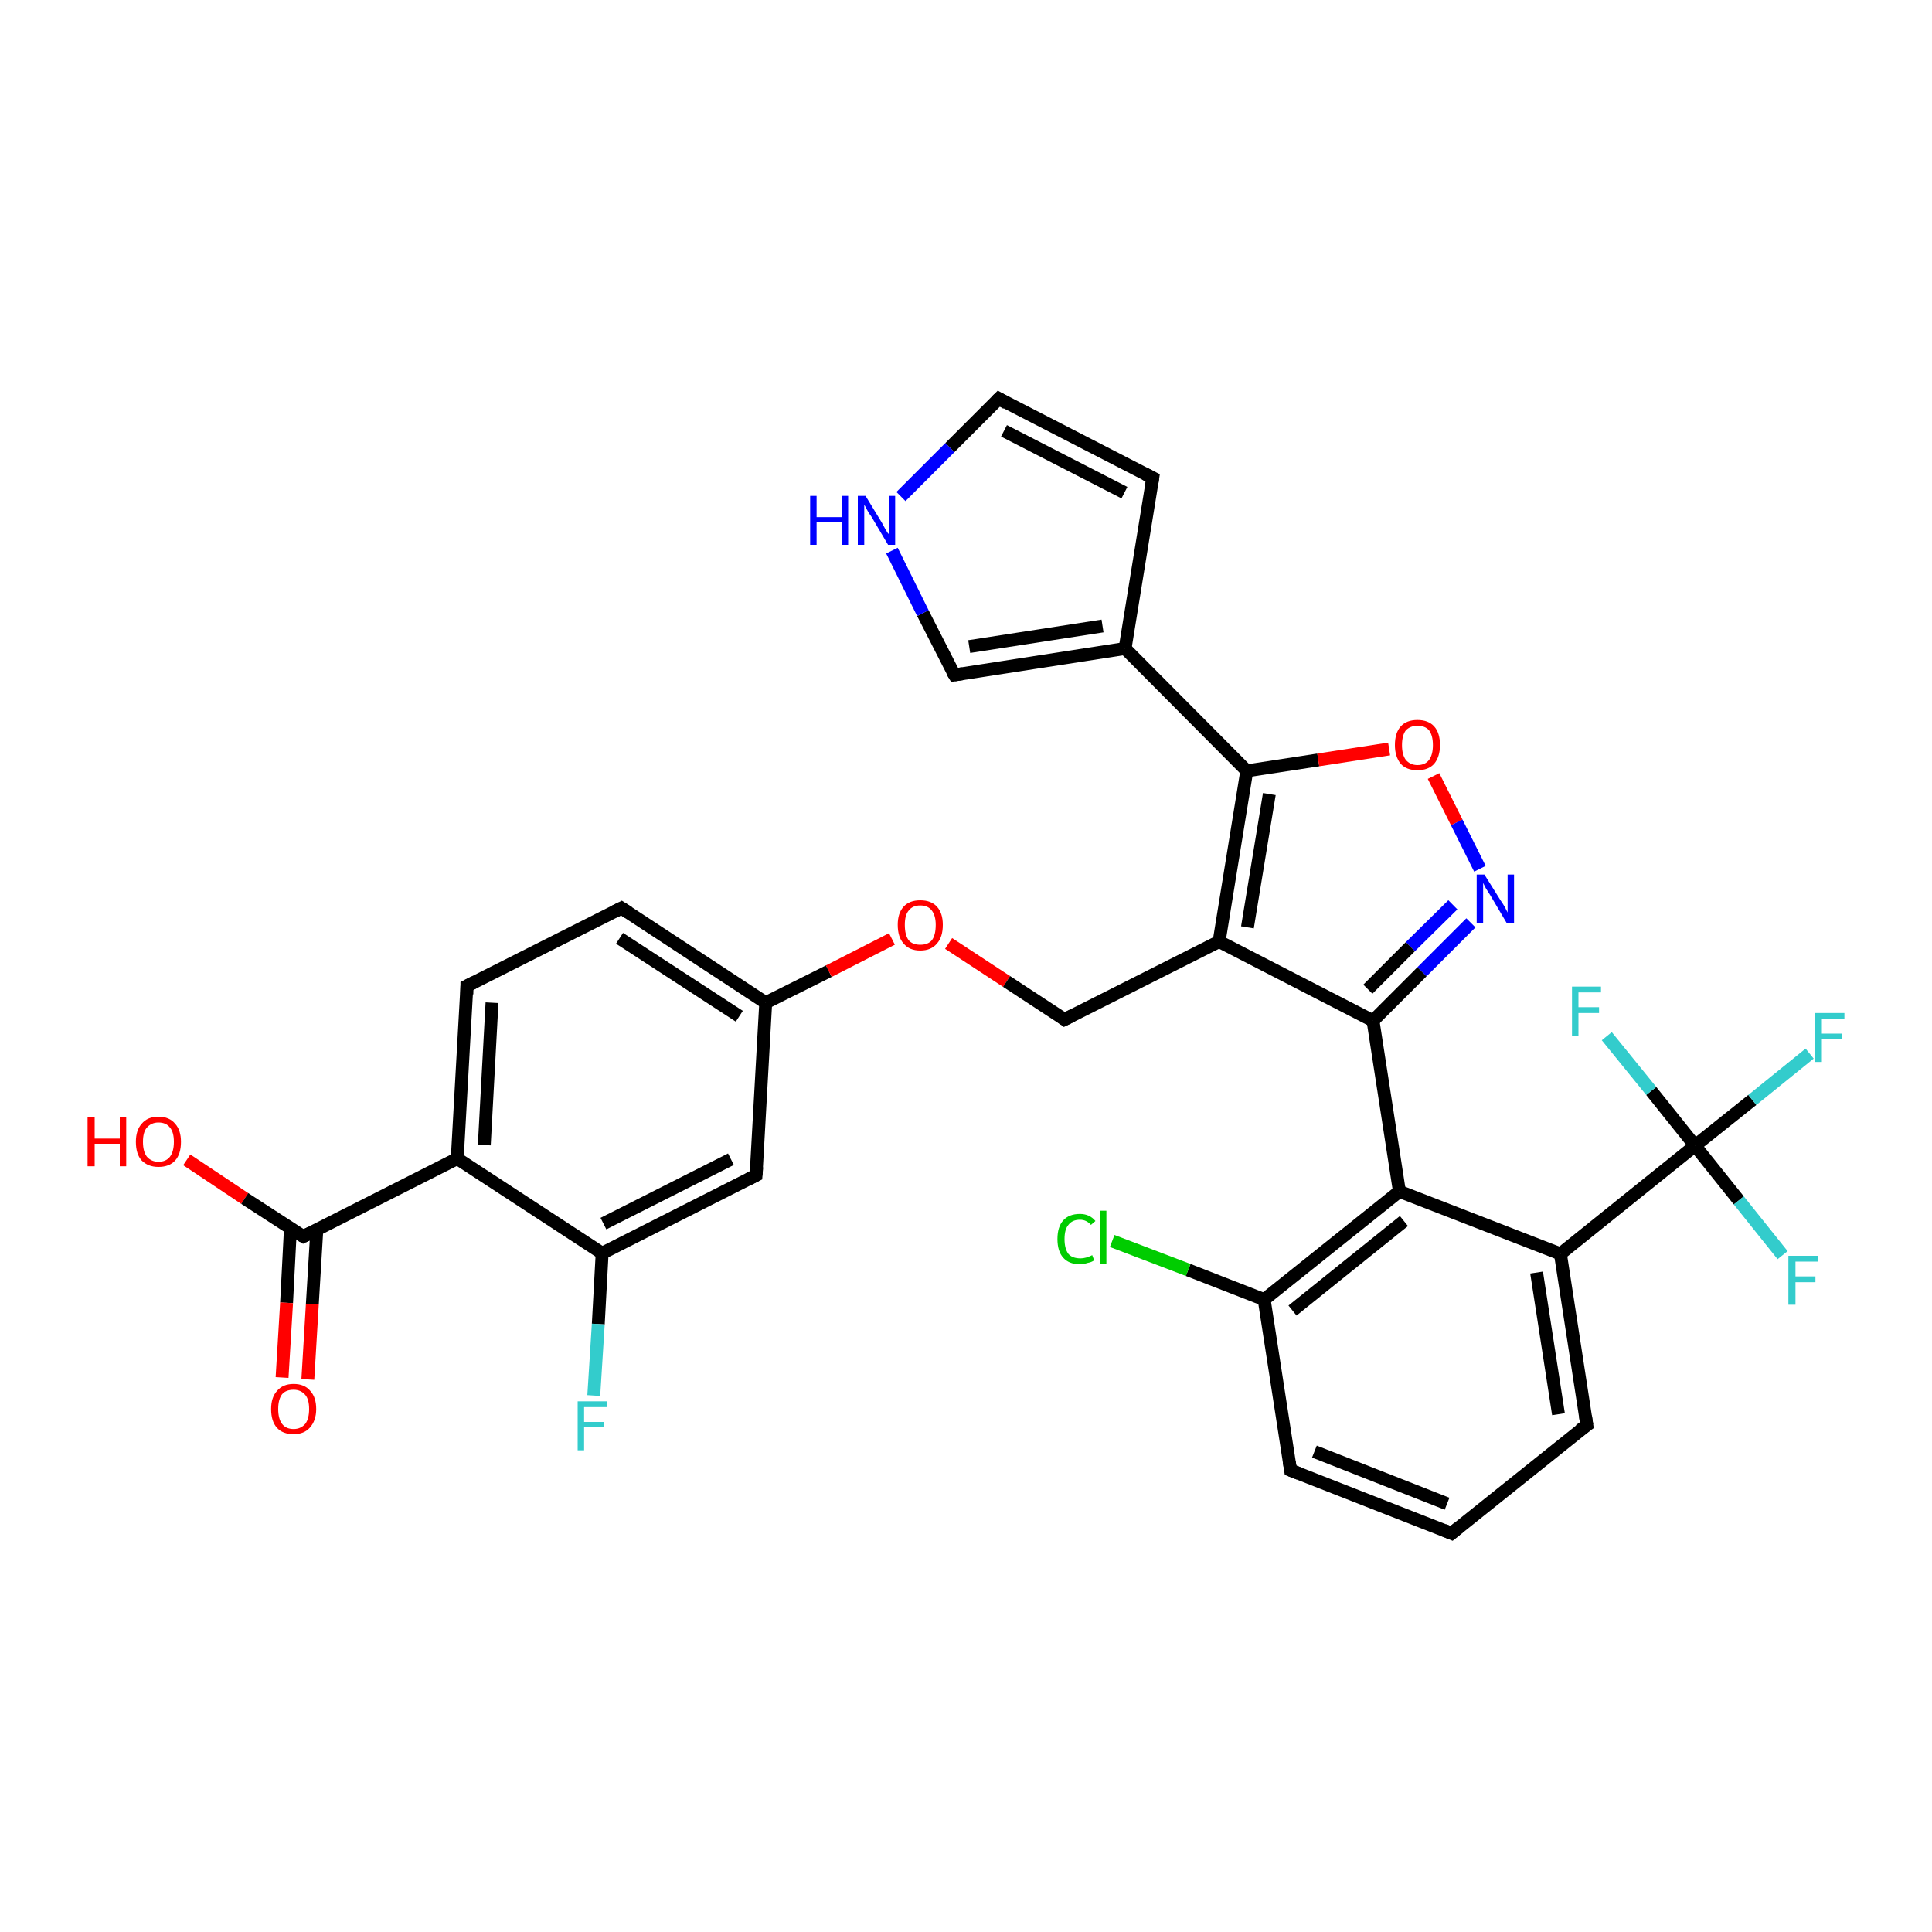 <?xml version='1.0' encoding='iso-8859-1'?>
<svg version='1.1' baseProfile='full'
              xmlns='http://www.w3.org/2000/svg'
                      xmlns:rdkit='http://www.rdkit.org/xml'
                      xmlns:xlink='http://www.w3.org/1999/xlink'
                  xml:space='preserve'
width='300px' height='300px' viewBox='0 0 300 300'>
<!-- END OF HEADER -->
<rect style='opacity:1.0;fill:#FFFFFF;stroke:none' width='300.0' height='300.0' x='0.0' y='0.0'> </rect>
<path class='bond-0 atom-0 atom-1' d='M 29.0,180.1 L 38.0,186.1' style='fill:none;fill-rule:evenodd;stroke:#FF0000;stroke-width:2.0px;stroke-linecap:butt;stroke-linejoin:miter;stroke-opacity:1' />
<path class='bond-0 atom-0 atom-1' d='M 38.0,186.1 L 47.1,192.0' style='fill:none;fill-rule:evenodd;stroke:#000000;stroke-width:2.0px;stroke-linecap:butt;stroke-linejoin:miter;stroke-opacity:1' />
<path class='bond-1 atom-1 atom-2' d='M 45.1,190.7 L 44.5,202.3' style='fill:none;fill-rule:evenodd;stroke:#000000;stroke-width:2.0px;stroke-linecap:butt;stroke-linejoin:miter;stroke-opacity:1' />
<path class='bond-1 atom-1 atom-2' d='M 44.5,202.3 L 43.8,213.9' style='fill:none;fill-rule:evenodd;stroke:#FF0000;stroke-width:2.0px;stroke-linecap:butt;stroke-linejoin:miter;stroke-opacity:1' />
<path class='bond-1 atom-1 atom-2' d='M 49.2,190.9 L 48.5,202.5' style='fill:none;fill-rule:evenodd;stroke:#000000;stroke-width:2.0px;stroke-linecap:butt;stroke-linejoin:miter;stroke-opacity:1' />
<path class='bond-1 atom-1 atom-2' d='M 48.5,202.5 L 47.8,214.2' style='fill:none;fill-rule:evenodd;stroke:#FF0000;stroke-width:2.0px;stroke-linecap:butt;stroke-linejoin:miter;stroke-opacity:1' />
<path class='bond-2 atom-1 atom-3' d='M 47.1,192.0 L 71.0,179.9' style='fill:none;fill-rule:evenodd;stroke:#000000;stroke-width:2.0px;stroke-linecap:butt;stroke-linejoin:miter;stroke-opacity:1' />
<path class='bond-3 atom-3 atom-4' d='M 71.0,179.9 L 72.5,153.1' style='fill:none;fill-rule:evenodd;stroke:#000000;stroke-width:2.0px;stroke-linecap:butt;stroke-linejoin:miter;stroke-opacity:1' />
<path class='bond-3 atom-3 atom-4' d='M 75.2,177.8 L 76.4,155.7' style='fill:none;fill-rule:evenodd;stroke:#000000;stroke-width:2.0px;stroke-linecap:butt;stroke-linejoin:miter;stroke-opacity:1' />
<path class='bond-4 atom-4 atom-5' d='M 72.5,153.1 L 96.5,141.0' style='fill:none;fill-rule:evenodd;stroke:#000000;stroke-width:2.0px;stroke-linecap:butt;stroke-linejoin:miter;stroke-opacity:1' />
<path class='bond-5 atom-5 atom-6' d='M 96.5,141.0 L 118.9,155.7' style='fill:none;fill-rule:evenodd;stroke:#000000;stroke-width:2.0px;stroke-linecap:butt;stroke-linejoin:miter;stroke-opacity:1' />
<path class='bond-5 atom-5 atom-6' d='M 96.2,145.7 L 114.8,157.8' style='fill:none;fill-rule:evenodd;stroke:#000000;stroke-width:2.0px;stroke-linecap:butt;stroke-linejoin:miter;stroke-opacity:1' />
<path class='bond-6 atom-6 atom-7' d='M 118.9,155.7 L 128.7,150.8' style='fill:none;fill-rule:evenodd;stroke:#000000;stroke-width:2.0px;stroke-linecap:butt;stroke-linejoin:miter;stroke-opacity:1' />
<path class='bond-6 atom-6 atom-7' d='M 128.7,150.8 L 138.5,145.8' style='fill:none;fill-rule:evenodd;stroke:#FF0000;stroke-width:2.0px;stroke-linecap:butt;stroke-linejoin:miter;stroke-opacity:1' />
<path class='bond-7 atom-7 atom-8' d='M 147.3,146.5 L 156.3,152.4' style='fill:none;fill-rule:evenodd;stroke:#FF0000;stroke-width:2.0px;stroke-linecap:butt;stroke-linejoin:miter;stroke-opacity:1' />
<path class='bond-7 atom-7 atom-8' d='M 156.3,152.4 L 165.3,158.3' style='fill:none;fill-rule:evenodd;stroke:#000000;stroke-width:2.0px;stroke-linecap:butt;stroke-linejoin:miter;stroke-opacity:1' />
<path class='bond-8 atom-8 atom-9' d='M 165.3,158.3 L 189.3,146.2' style='fill:none;fill-rule:evenodd;stroke:#000000;stroke-width:2.0px;stroke-linecap:butt;stroke-linejoin:miter;stroke-opacity:1' />
<path class='bond-9 atom-9 atom-10' d='M 189.3,146.2 L 193.6,119.7' style='fill:none;fill-rule:evenodd;stroke:#000000;stroke-width:2.0px;stroke-linecap:butt;stroke-linejoin:miter;stroke-opacity:1' />
<path class='bond-9 atom-9 atom-10' d='M 193.7,144.0 L 197.1,123.3' style='fill:none;fill-rule:evenodd;stroke:#000000;stroke-width:2.0px;stroke-linecap:butt;stroke-linejoin:miter;stroke-opacity:1' />
<path class='bond-10 atom-10 atom-11' d='M 193.6,119.7 L 204.7,118.0' style='fill:none;fill-rule:evenodd;stroke:#000000;stroke-width:2.0px;stroke-linecap:butt;stroke-linejoin:miter;stroke-opacity:1' />
<path class='bond-10 atom-10 atom-11' d='M 204.7,118.0 L 215.7,116.3' style='fill:none;fill-rule:evenodd;stroke:#FF0000;stroke-width:2.0px;stroke-linecap:butt;stroke-linejoin:miter;stroke-opacity:1' />
<path class='bond-11 atom-11 atom-12' d='M 222.6,120.5 L 226.2,127.7' style='fill:none;fill-rule:evenodd;stroke:#FF0000;stroke-width:2.0px;stroke-linecap:butt;stroke-linejoin:miter;stroke-opacity:1' />
<path class='bond-11 atom-11 atom-12' d='M 226.2,127.7 L 229.8,134.9' style='fill:none;fill-rule:evenodd;stroke:#0000FF;stroke-width:2.0px;stroke-linecap:butt;stroke-linejoin:miter;stroke-opacity:1' />
<path class='bond-12 atom-12 atom-13' d='M 228.4,143.3 L 220.8,150.9' style='fill:none;fill-rule:evenodd;stroke:#0000FF;stroke-width:2.0px;stroke-linecap:butt;stroke-linejoin:miter;stroke-opacity:1' />
<path class='bond-12 atom-12 atom-13' d='M 220.8,150.9 L 213.2,158.5' style='fill:none;fill-rule:evenodd;stroke:#000000;stroke-width:2.0px;stroke-linecap:butt;stroke-linejoin:miter;stroke-opacity:1' />
<path class='bond-12 atom-12 atom-13' d='M 225.6,140.5 L 219.0,147.0' style='fill:none;fill-rule:evenodd;stroke:#0000FF;stroke-width:2.0px;stroke-linecap:butt;stroke-linejoin:miter;stroke-opacity:1' />
<path class='bond-12 atom-12 atom-13' d='M 219.0,147.0 L 212.4,153.6' style='fill:none;fill-rule:evenodd;stroke:#000000;stroke-width:2.0px;stroke-linecap:butt;stroke-linejoin:miter;stroke-opacity:1' />
<path class='bond-13 atom-13 atom-14' d='M 213.2,158.5 L 217.3,185.0' style='fill:none;fill-rule:evenodd;stroke:#000000;stroke-width:2.0px;stroke-linecap:butt;stroke-linejoin:miter;stroke-opacity:1' />
<path class='bond-14 atom-14 atom-15' d='M 217.3,185.0 L 196.3,201.8' style='fill:none;fill-rule:evenodd;stroke:#000000;stroke-width:2.0px;stroke-linecap:butt;stroke-linejoin:miter;stroke-opacity:1' />
<path class='bond-14 atom-14 atom-15' d='M 218.0,189.6 L 200.7,203.5' style='fill:none;fill-rule:evenodd;stroke:#000000;stroke-width:2.0px;stroke-linecap:butt;stroke-linejoin:miter;stroke-opacity:1' />
<path class='bond-15 atom-15 atom-16' d='M 196.3,201.8 L 184.5,197.2' style='fill:none;fill-rule:evenodd;stroke:#000000;stroke-width:2.0px;stroke-linecap:butt;stroke-linejoin:miter;stroke-opacity:1' />
<path class='bond-15 atom-15 atom-16' d='M 184.5,197.2 L 172.7,192.7' style='fill:none;fill-rule:evenodd;stroke:#00CC00;stroke-width:2.0px;stroke-linecap:butt;stroke-linejoin:miter;stroke-opacity:1' />
<path class='bond-16 atom-15 atom-17' d='M 196.3,201.8 L 200.4,228.3' style='fill:none;fill-rule:evenodd;stroke:#000000;stroke-width:2.0px;stroke-linecap:butt;stroke-linejoin:miter;stroke-opacity:1' />
<path class='bond-17 atom-17 atom-18' d='M 200.4,228.3 L 225.4,238.1' style='fill:none;fill-rule:evenodd;stroke:#000000;stroke-width:2.0px;stroke-linecap:butt;stroke-linejoin:miter;stroke-opacity:1' />
<path class='bond-17 atom-17 atom-18' d='M 204.1,225.4 L 224.7,233.5' style='fill:none;fill-rule:evenodd;stroke:#000000;stroke-width:2.0px;stroke-linecap:butt;stroke-linejoin:miter;stroke-opacity:1' />
<path class='bond-18 atom-18 atom-19' d='M 225.4,238.1 L 246.4,221.3' style='fill:none;fill-rule:evenodd;stroke:#000000;stroke-width:2.0px;stroke-linecap:butt;stroke-linejoin:miter;stroke-opacity:1' />
<path class='bond-19 atom-19 atom-20' d='M 246.4,221.3 L 242.3,194.7' style='fill:none;fill-rule:evenodd;stroke:#000000;stroke-width:2.0px;stroke-linecap:butt;stroke-linejoin:miter;stroke-opacity:1' />
<path class='bond-19 atom-19 atom-20' d='M 242.0,219.6 L 238.6,197.6' style='fill:none;fill-rule:evenodd;stroke:#000000;stroke-width:2.0px;stroke-linecap:butt;stroke-linejoin:miter;stroke-opacity:1' />
<path class='bond-20 atom-20 atom-21' d='M 242.3,194.7 L 263.2,177.9' style='fill:none;fill-rule:evenodd;stroke:#000000;stroke-width:2.0px;stroke-linecap:butt;stroke-linejoin:miter;stroke-opacity:1' />
<path class='bond-21 atom-21 atom-22' d='M 263.2,177.9 L 272.1,170.8' style='fill:none;fill-rule:evenodd;stroke:#000000;stroke-width:2.0px;stroke-linecap:butt;stroke-linejoin:miter;stroke-opacity:1' />
<path class='bond-21 atom-21 atom-22' d='M 272.1,170.8 L 281.0,163.6' style='fill:none;fill-rule:evenodd;stroke:#33CCCC;stroke-width:2.0px;stroke-linecap:butt;stroke-linejoin:miter;stroke-opacity:1' />
<path class='bond-22 atom-21 atom-23' d='M 263.2,177.9 L 270.0,186.4' style='fill:none;fill-rule:evenodd;stroke:#000000;stroke-width:2.0px;stroke-linecap:butt;stroke-linejoin:miter;stroke-opacity:1' />
<path class='bond-22 atom-21 atom-23' d='M 270.0,186.4 L 276.8,194.9' style='fill:none;fill-rule:evenodd;stroke:#33CCCC;stroke-width:2.0px;stroke-linecap:butt;stroke-linejoin:miter;stroke-opacity:1' />
<path class='bond-23 atom-21 atom-24' d='M 263.2,177.9 L 256.4,169.4' style='fill:none;fill-rule:evenodd;stroke:#000000;stroke-width:2.0px;stroke-linecap:butt;stroke-linejoin:miter;stroke-opacity:1' />
<path class='bond-23 atom-21 atom-24' d='M 256.4,169.4 L 249.5,160.9' style='fill:none;fill-rule:evenodd;stroke:#33CCCC;stroke-width:2.0px;stroke-linecap:butt;stroke-linejoin:miter;stroke-opacity:1' />
<path class='bond-24 atom-10 atom-25' d='M 193.6,119.7 L 174.7,100.7' style='fill:none;fill-rule:evenodd;stroke:#000000;stroke-width:2.0px;stroke-linecap:butt;stroke-linejoin:miter;stroke-opacity:1' />
<path class='bond-25 atom-25 atom-26' d='M 174.7,100.7 L 148.2,104.8' style='fill:none;fill-rule:evenodd;stroke:#000000;stroke-width:2.0px;stroke-linecap:butt;stroke-linejoin:miter;stroke-opacity:1' />
<path class='bond-25 atom-25 atom-26' d='M 171.2,97.2 L 150.5,100.4' style='fill:none;fill-rule:evenodd;stroke:#000000;stroke-width:2.0px;stroke-linecap:butt;stroke-linejoin:miter;stroke-opacity:1' />
<path class='bond-26 atom-26 atom-27' d='M 148.2,104.8 L 143.3,95.2' style='fill:none;fill-rule:evenodd;stroke:#000000;stroke-width:2.0px;stroke-linecap:butt;stroke-linejoin:miter;stroke-opacity:1' />
<path class='bond-26 atom-26 atom-27' d='M 143.3,95.2 L 138.5,85.5' style='fill:none;fill-rule:evenodd;stroke:#0000FF;stroke-width:2.0px;stroke-linecap:butt;stroke-linejoin:miter;stroke-opacity:1' />
<path class='bond-27 atom-27 atom-28' d='M 139.9,77.1 L 147.5,69.5' style='fill:none;fill-rule:evenodd;stroke:#0000FF;stroke-width:2.0px;stroke-linecap:butt;stroke-linejoin:miter;stroke-opacity:1' />
<path class='bond-27 atom-27 atom-28' d='M 147.5,69.5 L 155.1,61.9' style='fill:none;fill-rule:evenodd;stroke:#000000;stroke-width:2.0px;stroke-linecap:butt;stroke-linejoin:miter;stroke-opacity:1' />
<path class='bond-28 atom-28 atom-29' d='M 155.1,61.9 L 179.0,74.2' style='fill:none;fill-rule:evenodd;stroke:#000000;stroke-width:2.0px;stroke-linecap:butt;stroke-linejoin:miter;stroke-opacity:1' />
<path class='bond-28 atom-28 atom-29' d='M 155.9,66.9 L 174.6,76.5' style='fill:none;fill-rule:evenodd;stroke:#000000;stroke-width:2.0px;stroke-linecap:butt;stroke-linejoin:miter;stroke-opacity:1' />
<path class='bond-29 atom-6 atom-30' d='M 118.9,155.7 L 117.4,182.5' style='fill:none;fill-rule:evenodd;stroke:#000000;stroke-width:2.0px;stroke-linecap:butt;stroke-linejoin:miter;stroke-opacity:1' />
<path class='bond-30 atom-30 atom-31' d='M 117.4,182.5 L 93.5,194.6' style='fill:none;fill-rule:evenodd;stroke:#000000;stroke-width:2.0px;stroke-linecap:butt;stroke-linejoin:miter;stroke-opacity:1' />
<path class='bond-30 atom-30 atom-31' d='M 113.5,180.0 L 93.7,190.0' style='fill:none;fill-rule:evenodd;stroke:#000000;stroke-width:2.0px;stroke-linecap:butt;stroke-linejoin:miter;stroke-opacity:1' />
<path class='bond-31 atom-31 atom-32' d='M 93.5,194.6 L 92.9,205.6' style='fill:none;fill-rule:evenodd;stroke:#000000;stroke-width:2.0px;stroke-linecap:butt;stroke-linejoin:miter;stroke-opacity:1' />
<path class='bond-31 atom-31 atom-32' d='M 92.9,205.6 L 92.2,216.7' style='fill:none;fill-rule:evenodd;stroke:#33CCCC;stroke-width:2.0px;stroke-linecap:butt;stroke-linejoin:miter;stroke-opacity:1' />
<path class='bond-32 atom-31 atom-3' d='M 93.5,194.6 L 71.0,179.9' style='fill:none;fill-rule:evenodd;stroke:#000000;stroke-width:2.0px;stroke-linecap:butt;stroke-linejoin:miter;stroke-opacity:1' />
<path class='bond-33 atom-13 atom-9' d='M 213.2,158.5 L 189.3,146.2' style='fill:none;fill-rule:evenodd;stroke:#000000;stroke-width:2.0px;stroke-linecap:butt;stroke-linejoin:miter;stroke-opacity:1' />
<path class='bond-34 atom-20 atom-14' d='M 242.3,194.7 L 217.3,185.0' style='fill:none;fill-rule:evenodd;stroke:#000000;stroke-width:2.0px;stroke-linecap:butt;stroke-linejoin:miter;stroke-opacity:1' />
<path class='bond-35 atom-29 atom-25' d='M 179.0,74.2 L 174.7,100.7' style='fill:none;fill-rule:evenodd;stroke:#000000;stroke-width:2.0px;stroke-linecap:butt;stroke-linejoin:miter;stroke-opacity:1' />
<path d='M 46.6,191.7 L 47.1,192.0 L 48.3,191.4' style='fill:none;stroke:#000000;stroke-width:2.0px;stroke-linecap:butt;stroke-linejoin:miter;stroke-opacity:1;' />
<path d='M 72.5,154.4 L 72.5,153.1 L 73.7,152.5' style='fill:none;stroke:#000000;stroke-width:2.0px;stroke-linecap:butt;stroke-linejoin:miter;stroke-opacity:1;' />
<path d='M 95.3,141.6 L 96.5,141.0 L 97.6,141.7' style='fill:none;stroke:#000000;stroke-width:2.0px;stroke-linecap:butt;stroke-linejoin:miter;stroke-opacity:1;' />
<path d='M 164.9,158.0 L 165.3,158.3 L 166.5,157.7' style='fill:none;stroke:#000000;stroke-width:2.0px;stroke-linecap:butt;stroke-linejoin:miter;stroke-opacity:1;' />
<path d='M 200.2,227.0 L 200.4,228.3 L 201.7,228.8' style='fill:none;stroke:#000000;stroke-width:2.0px;stroke-linecap:butt;stroke-linejoin:miter;stroke-opacity:1;' />
<path d='M 224.2,237.6 L 225.4,238.1 L 226.5,237.2' style='fill:none;stroke:#000000;stroke-width:2.0px;stroke-linecap:butt;stroke-linejoin:miter;stroke-opacity:1;' />
<path d='M 245.3,222.1 L 246.4,221.3 L 246.2,219.9' style='fill:none;stroke:#000000;stroke-width:2.0px;stroke-linecap:butt;stroke-linejoin:miter;stroke-opacity:1;' />
<path d='M 149.5,104.6 L 148.2,104.8 L 147.9,104.3' style='fill:none;stroke:#000000;stroke-width:2.0px;stroke-linecap:butt;stroke-linejoin:miter;stroke-opacity:1;' />
<path d='M 154.7,62.3 L 155.1,61.9 L 156.3,62.6' style='fill:none;stroke:#000000;stroke-width:2.0px;stroke-linecap:butt;stroke-linejoin:miter;stroke-opacity:1;' />
<path d='M 177.8,73.6 L 179.0,74.2 L 178.8,75.5' style='fill:none;stroke:#000000;stroke-width:2.0px;stroke-linecap:butt;stroke-linejoin:miter;stroke-opacity:1;' />
<path d='M 117.5,181.2 L 117.4,182.5 L 116.2,183.1' style='fill:none;stroke:#000000;stroke-width:2.0px;stroke-linecap:butt;stroke-linejoin:miter;stroke-opacity:1;' />
<path class='atom-0' d='M 13.6 173.5
L 14.7 173.5
L 14.7 176.8
L 18.6 176.8
L 18.6 173.5
L 19.6 173.5
L 19.6 181.1
L 18.6 181.1
L 18.6 177.6
L 14.7 177.6
L 14.7 181.1
L 13.6 181.1
L 13.6 173.5
' fill='#FF0000'/>
<path class='atom-0' d='M 21.1 177.3
Q 21.1 175.5, 22.0 174.5
Q 22.9 173.4, 24.6 173.4
Q 26.3 173.4, 27.2 174.5
Q 28.1 175.5, 28.1 177.3
Q 28.1 179.2, 27.2 180.2
Q 26.3 181.2, 24.6 181.2
Q 23.0 181.2, 22.0 180.2
Q 21.1 179.2, 21.1 177.3
M 24.6 180.4
Q 25.8 180.4, 26.4 179.6
Q 27.0 178.8, 27.0 177.3
Q 27.0 175.8, 26.4 175.1
Q 25.8 174.3, 24.6 174.3
Q 23.5 174.3, 22.8 175.1
Q 22.2 175.8, 22.2 177.3
Q 22.2 178.8, 22.8 179.6
Q 23.5 180.4, 24.6 180.4
' fill='#FF0000'/>
<path class='atom-2' d='M 42.1 218.8
Q 42.1 217.0, 43.0 216.0
Q 43.9 214.9, 45.6 214.9
Q 47.3 214.9, 48.2 216.0
Q 49.1 217.0, 49.1 218.8
Q 49.1 220.6, 48.1 221.7
Q 47.2 222.7, 45.6 222.7
Q 43.9 222.7, 43.0 221.7
Q 42.1 220.7, 42.1 218.8
M 45.6 221.9
Q 46.7 221.9, 47.4 221.1
Q 48.0 220.3, 48.0 218.8
Q 48.0 217.3, 47.4 216.6
Q 46.7 215.8, 45.6 215.8
Q 44.4 215.8, 43.8 216.5
Q 43.2 217.3, 43.2 218.8
Q 43.2 220.3, 43.8 221.1
Q 44.4 221.9, 45.6 221.9
' fill='#FF0000'/>
<path class='atom-7' d='M 139.4 143.6
Q 139.4 141.8, 140.3 140.8
Q 141.2 139.8, 142.9 139.8
Q 144.6 139.8, 145.5 140.8
Q 146.4 141.8, 146.4 143.6
Q 146.4 145.5, 145.5 146.5
Q 144.6 147.6, 142.9 147.6
Q 141.2 147.6, 140.3 146.5
Q 139.4 145.5, 139.4 143.6
M 142.9 146.7
Q 144.1 146.7, 144.7 146.0
Q 145.3 145.2, 145.3 143.6
Q 145.3 142.2, 144.7 141.4
Q 144.1 140.6, 142.9 140.6
Q 141.7 140.6, 141.1 141.4
Q 140.5 142.1, 140.5 143.6
Q 140.5 145.2, 141.1 146.0
Q 141.7 146.7, 142.9 146.7
' fill='#FF0000'/>
<path class='atom-11' d='M 216.6 115.7
Q 216.6 113.8, 217.5 112.8
Q 218.4 111.8, 220.1 111.8
Q 221.8 111.8, 222.7 112.8
Q 223.6 113.8, 223.6 115.7
Q 223.6 117.5, 222.7 118.6
Q 221.8 119.6, 220.1 119.6
Q 218.4 119.6, 217.5 118.6
Q 216.6 117.5, 216.6 115.7
M 220.1 118.8
Q 221.3 118.8, 221.9 118.0
Q 222.5 117.2, 222.5 115.7
Q 222.5 114.2, 221.9 113.4
Q 221.3 112.7, 220.1 112.7
Q 219.0 112.7, 218.3 113.4
Q 217.7 114.2, 217.7 115.7
Q 217.7 117.2, 218.3 118.0
Q 219.0 118.8, 220.1 118.8
' fill='#FF0000'/>
<path class='atom-12' d='M 230.5 135.8
L 233.0 139.8
Q 233.3 140.2, 233.7 140.9
Q 234.1 141.7, 234.1 141.7
L 234.1 135.8
L 235.1 135.8
L 235.1 143.4
L 234.0 143.4
L 231.4 139.0
Q 231.1 138.5, 230.7 137.9
Q 230.4 137.3, 230.3 137.1
L 230.3 143.4
L 229.3 143.4
L 229.3 135.8
L 230.5 135.8
' fill='#0000FF'/>
<path class='atom-16' d='M 164.2 192.4
Q 164.2 190.5, 165.1 189.5
Q 166.0 188.5, 167.7 188.5
Q 169.2 188.5, 170.1 189.6
L 169.4 190.2
Q 168.7 189.4, 167.7 189.4
Q 166.5 189.4, 165.9 190.2
Q 165.3 190.9, 165.3 192.4
Q 165.3 193.9, 165.9 194.7
Q 166.5 195.4, 167.8 195.4
Q 168.6 195.4, 169.6 194.9
L 169.9 195.7
Q 169.5 196.0, 168.9 196.1
Q 168.3 196.3, 167.6 196.3
Q 166.0 196.3, 165.1 195.3
Q 164.2 194.3, 164.2 192.4
' fill='#00CC00'/>
<path class='atom-16' d='M 170.8 188.0
L 171.8 188.0
L 171.8 196.2
L 170.8 196.2
L 170.8 188.0
' fill='#00CC00'/>
<path class='atom-22' d='M 281.8 157.3
L 286.4 157.3
L 286.4 158.2
L 282.9 158.2
L 282.9 160.5
L 286.0 160.5
L 286.0 161.4
L 282.9 161.4
L 282.9 164.9
L 281.8 164.9
L 281.8 157.3
' fill='#33CCCC'/>
<path class='atom-23' d='M 277.7 195.0
L 282.3 195.0
L 282.3 195.9
L 278.8 195.9
L 278.8 198.2
L 281.9 198.2
L 281.9 199.1
L 278.8 199.1
L 278.8 202.6
L 277.7 202.6
L 277.7 195.0
' fill='#33CCCC'/>
<path class='atom-24' d='M 244.1 153.2
L 248.6 153.2
L 248.6 154.1
L 245.1 154.1
L 245.1 156.4
L 248.3 156.4
L 248.3 157.3
L 245.1 157.3
L 245.1 160.8
L 244.1 160.8
L 244.1 153.2
' fill='#33CCCC'/>
<path class='atom-27' d='M 125.8 77.0
L 126.8 77.0
L 126.8 80.3
L 130.7 80.3
L 130.7 77.0
L 131.7 77.0
L 131.7 84.6
L 130.7 84.6
L 130.7 81.1
L 126.8 81.1
L 126.8 84.6
L 125.8 84.6
L 125.8 77.0
' fill='#0000FF'/>
<path class='atom-27' d='M 134.4 77.0
L 136.9 81.1
Q 137.1 81.5, 137.5 82.2
Q 137.9 82.9, 138.0 82.9
L 138.0 77.0
L 139.0 77.0
L 139.0 84.6
L 137.9 84.6
L 135.3 80.2
Q 134.9 79.7, 134.6 79.1
Q 134.3 78.5, 134.2 78.4
L 134.2 84.6
L 133.2 84.6
L 133.2 77.0
L 134.4 77.0
' fill='#0000FF'/>
<path class='atom-32' d='M 89.7 217.6
L 94.2 217.6
L 94.2 218.5
L 90.7 218.5
L 90.7 220.8
L 93.8 220.8
L 93.8 221.6
L 90.7 221.6
L 90.7 225.2
L 89.7 225.2
L 89.7 217.6
' fill='#33CCCC'/>
</svg>
